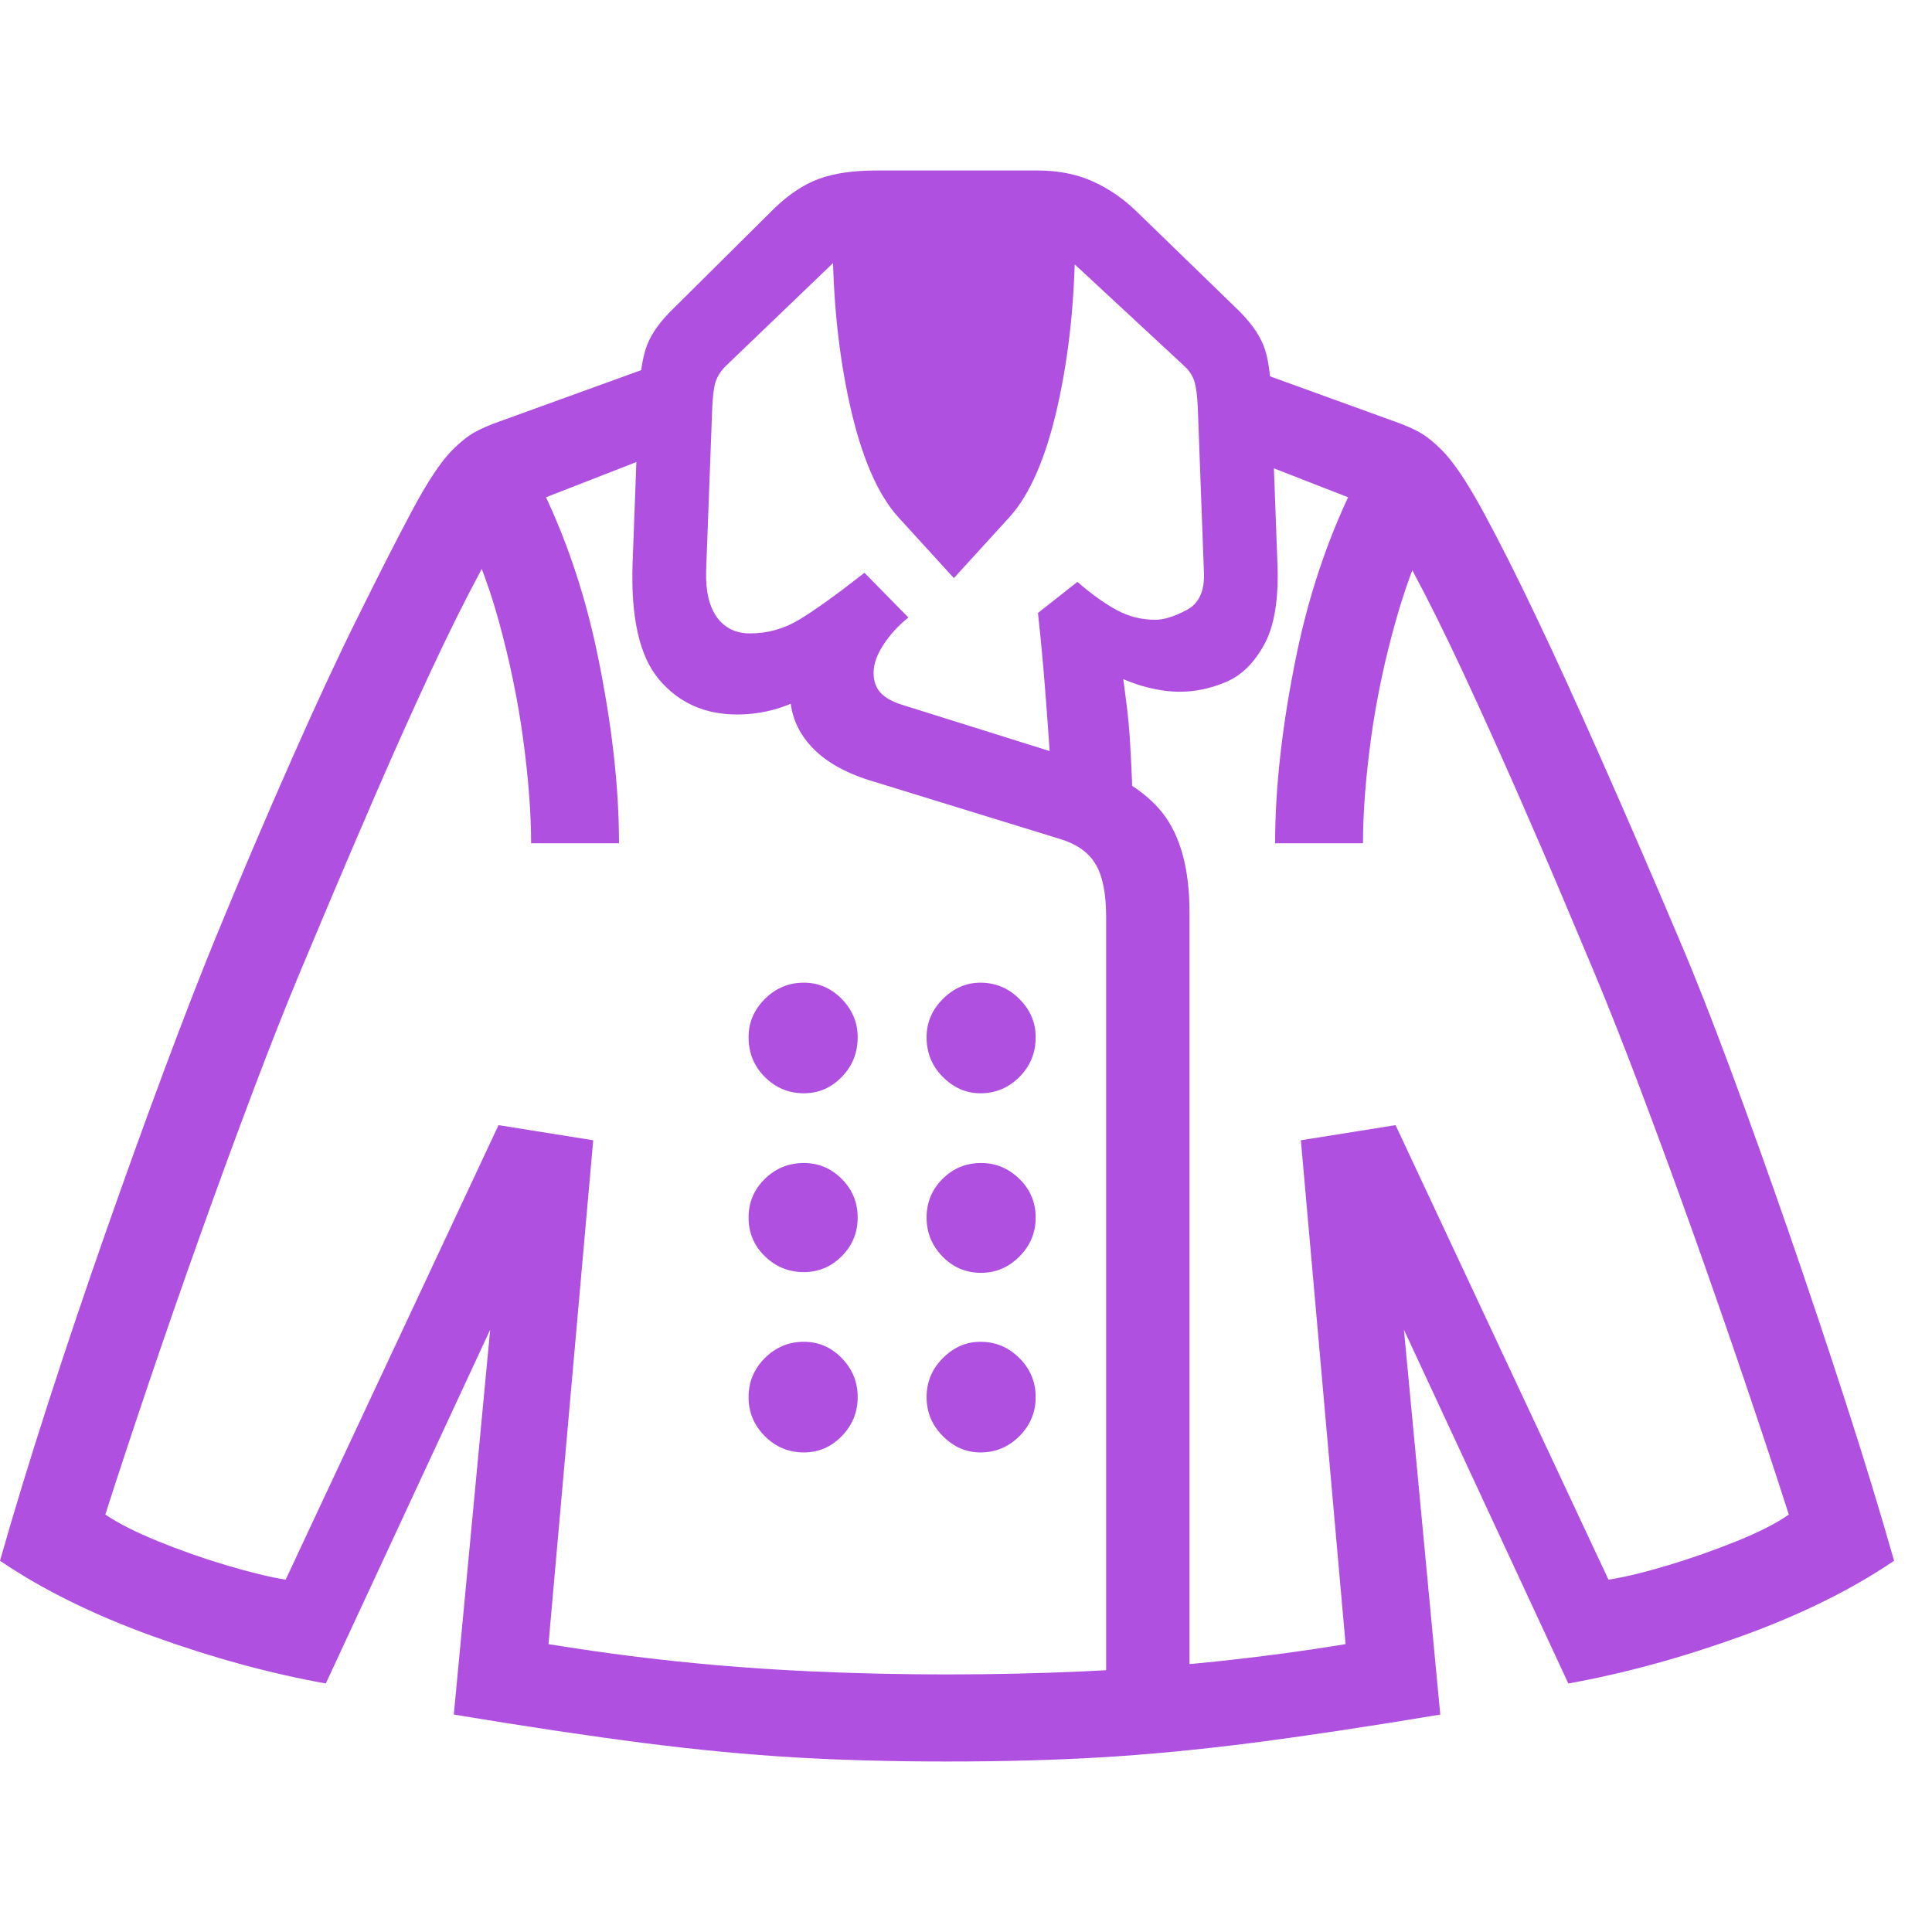 <svg version="1.1" xmlns="http://www.w3.org/2000/svg" style="fill:rgba(0,0,0,1.0)" width="256" height="256" viewBox="0 0 39.844 32.812"><path fill="rgb(175, 80, 225)" d="M19.531 32.812 C18.406 32.812 17.357 32.784 16.383 32.727 C15.409 32.669 14.372 32.57 13.273 32.43 C12.174 32.289 10.87 32.094 9.359 31.844 L10.109 23.906 L6.719 31.203 C5.562 30.995 4.372 30.669 3.148 30.227 C1.924 29.784 0.875 29.266 0 28.672 C0.281 27.682 0.612 26.599 0.992 25.422 C1.372 24.245 1.771 23.063 2.188 21.875 C2.604 20.687 3.008 19.57 3.398 18.523 C3.789 17.477 4.135 16.583 4.438 15.844 C4.969 14.552 5.497 13.313 6.023 12.125 C6.549 10.937 7 9.969 7.375 9.219 C7.781 8.396 8.148 7.674 8.477 7.055 C8.805 6.435 9.089 6.005 9.328 5.766 C9.495 5.599 9.648 5.477 9.789 5.398 C9.93 5.32 10.104 5.245 10.312 5.172 L13.719 3.938 L13.719 5.781 L10.75 6.938 C10.531 7.188 10.255 7.622 9.922 8.242 C9.589 8.862 9.234 9.576 8.859 10.383 C8.484 11.19 8.12 12.003 7.766 12.82 C7.411 13.638 7.094 14.38 6.812 15.047 C6.531 15.714 6.323 16.208 6.188 16.531 C5.896 17.229 5.573 18.047 5.219 18.984 C4.865 19.922 4.503 20.909 4.133 21.945 C3.763 22.982 3.409 24 3.07 25 C2.732 26 2.432 26.906 2.172 27.719 C2.432 27.896 2.792 28.078 3.25 28.266 C3.708 28.453 4.182 28.62 4.672 28.766 C5.161 28.911 5.568 29.01 5.891 29.062 L10.281 19.688 L12.234 20 L11.312 30.391 C12.198 30.536 13.091 30.656 13.992 30.75 C14.893 30.844 15.805 30.911 16.727 30.953 C17.648 30.995 18.583 31.016 19.531 31.016 C20.49 31.016 21.427 30.995 22.344 30.953 C23.26 30.911 24.169 30.844 25.07 30.75 C25.971 30.656 26.865 30.536 27.75 30.391 L26.828 20 L28.781 19.688 L33.172 29.062 C33.505 29.01 33.914 28.911 34.398 28.766 C34.883 28.62 35.357 28.453 35.82 28.266 C36.284 28.078 36.641 27.896 36.891 27.719 C36.63 26.906 36.331 26 35.992 25 C35.654 24 35.299 22.982 34.93 21.945 C34.56 20.909 34.198 19.922 33.844 18.984 C33.49 18.047 33.167 17.229 32.875 16.531 C32.74 16.208 32.531 15.714 32.25 15.047 C31.969 14.38 31.648 13.638 31.289 12.82 C30.93 12.003 30.563 11.19 30.188 10.383 C29.812 9.576 29.458 8.862 29.125 8.242 C28.792 7.622 28.521 7.188 28.312 6.938 L25.344 5.781 L25.344 3.938 L28.75 5.172 C28.958 5.245 29.133 5.32 29.273 5.398 C29.414 5.477 29.568 5.599 29.734 5.766 C29.974 6.005 30.26 6.432 30.594 7.047 C30.927 7.661 31.292 8.385 31.688 9.219 C32.052 9.979 32.497 10.953 33.023 12.141 C33.549 13.328 34.083 14.562 34.625 15.844 C34.938 16.573 35.289 17.464 35.68 18.516 C36.07 19.568 36.471 20.687 36.883 21.875 C37.294 23.063 37.69 24.245 38.07 25.422 C38.451 26.599 38.781 27.682 39.062 28.672 C38.187 29.266 37.138 29.784 35.914 30.227 C34.69 30.669 33.5 30.995 32.344 31.203 L28.953 23.906 L29.703 31.844 C28.203 32.094 26.904 32.289 25.805 32.43 C24.706 32.57 23.669 32.669 22.695 32.727 C21.721 32.784 20.667 32.812 19.531 32.812 Z M16.578 26.438 C16.266 26.438 15.997 26.326 15.773 26.102 C15.549 25.878 15.438 25.609 15.438 25.297 C15.438 24.984 15.549 24.716 15.773 24.492 C15.997 24.268 16.266 24.156 16.578 24.156 C16.88 24.156 17.141 24.268 17.359 24.492 C17.578 24.716 17.688 24.984 17.688 25.297 C17.688 25.609 17.578 25.878 17.359 26.102 C17.141 26.326 16.88 26.438 16.578 26.438 Z M20.219 26.438 C19.927 26.438 19.669 26.326 19.445 26.102 C19.221 25.878 19.109 25.609 19.109 25.297 C19.109 24.984 19.221 24.716 19.445 24.492 C19.669 24.268 19.927 24.156 20.219 24.156 C20.531 24.156 20.799 24.268 21.023 24.492 C21.247 24.716 21.359 24.984 21.359 25.297 C21.359 25.609 21.247 25.878 21.023 26.102 C20.799 26.326 20.531 26.438 20.219 26.438 Z M16.578 22.719 C16.266 22.719 15.997 22.609 15.773 22.391 C15.549 22.172 15.438 21.906 15.438 21.594 C15.438 21.281 15.549 21.016 15.773 20.797 C15.997 20.578 16.266 20.469 16.578 20.469 C16.88 20.469 17.141 20.578 17.359 20.797 C17.578 21.016 17.688 21.281 17.688 21.594 C17.688 21.906 17.578 22.172 17.359 22.391 C17.141 22.609 16.88 22.719 16.578 22.719 Z M20.234 22.734 C19.922 22.734 19.656 22.622 19.438 22.398 C19.219 22.174 19.109 21.906 19.109 21.594 C19.109 21.281 19.219 21.016 19.438 20.797 C19.656 20.578 19.922 20.469 20.234 20.469 C20.536 20.469 20.799 20.578 21.023 20.797 C21.247 21.016 21.359 21.281 21.359 21.594 C21.359 21.906 21.247 22.174 21.023 22.398 C20.799 22.622 20.536 22.734 20.234 22.734 Z M16.578 19.031 C16.266 19.031 15.997 18.919 15.773 18.695 C15.549 18.471 15.438 18.198 15.438 17.875 C15.438 17.573 15.549 17.31 15.773 17.086 C15.997 16.862 16.266 16.75 16.578 16.75 C16.88 16.75 17.141 16.862 17.359 17.086 C17.578 17.31 17.688 17.573 17.688 17.875 C17.688 18.198 17.578 18.471 17.359 18.695 C17.141 18.919 16.88 19.031 16.578 19.031 Z M10.953 13.875 C10.953 13.25 10.898 12.534 10.789 11.727 C10.68 10.919 10.51 10.102 10.281 9.273 C10.052 8.445 9.755 7.698 9.391 7.031 L10.938 6.094 C11.573 7.281 12.036 8.586 12.328 10.008 C12.62 11.43 12.766 12.719 12.766 13.875 Z M20.219 19.031 C19.927 19.031 19.669 18.919 19.445 18.695 C19.221 18.471 19.109 18.198 19.109 17.875 C19.109 17.573 19.221 17.31 19.445 17.086 C19.669 16.862 19.927 16.75 20.219 16.75 C20.531 16.75 20.799 16.862 21.023 17.086 C21.247 17.31 21.359 17.573 21.359 17.875 C21.359 18.198 21.247 18.471 21.023 18.695 C20.799 18.919 20.531 19.031 20.219 19.031 Z M22.812 31.484 L22.812 15.391 C22.812 14.911 22.74 14.549 22.594 14.305 C22.448 14.06 22.198 13.885 21.844 13.781 L17.938 12.578 C17.406 12.411 17.003 12.177 16.727 11.875 C16.451 11.573 16.307 11.229 16.297 10.844 L16.375 10.969 C16.187 11.052 15.997 11.115 15.805 11.156 C15.612 11.198 15.411 11.219 15.203 11.219 C14.536 11.219 14 10.979 13.594 10.5 C13.187 10.021 13.005 9.214 13.047 8.078 L13.172 4.719 C13.193 4.219 13.25 3.846 13.344 3.602 C13.438 3.357 13.62 3.104 13.891 2.844 L15.969 0.781 C16.271 0.49 16.578 0.286 16.891 0.172 C17.203 0.057 17.599 -0 18.078 -0 L21.391 -0 C21.818 -0 22.195 0.073 22.523 0.219 C22.852 0.365 23.151 0.568 23.422 0.828 L25.5 2.844 C25.771 3.104 25.956 3.357 26.055 3.602 C26.154 3.846 26.208 4.219 26.219 4.719 L26.344 8.078 C26.375 8.818 26.286 9.38 26.078 9.766 C25.87 10.151 25.607 10.411 25.289 10.547 C24.971 10.682 24.651 10.75 24.328 10.75 C24.12 10.75 23.893 10.719 23.648 10.656 C23.404 10.594 23.125 10.484 22.812 10.328 L23.141 10.312 C23.172 10.531 23.203 10.766 23.234 11.016 C23.266 11.266 23.289 11.521 23.305 11.781 C23.32 12.042 23.333 12.299 23.344 12.555 C23.354 12.81 23.359 13.052 23.359 13.281 L21.703 13.281 C21.703 12.969 21.688 12.578 21.656 12.109 C21.625 11.641 21.589 11.143 21.547 10.617 C21.505 10.091 21.458 9.594 21.406 9.125 L22.219 8.484 C22.521 8.745 22.794 8.94 23.039 9.07 C23.284 9.201 23.547 9.266 23.828 9.266 C24.005 9.266 24.221 9.198 24.477 9.062 C24.732 8.927 24.849 8.661 24.828 8.266 L24.703 4.906 C24.693 4.656 24.669 4.471 24.633 4.352 C24.596 4.232 24.526 4.125 24.422 4.031 L22.031 1.812 L17.281 1.812 L14.969 4.031 C14.865 4.135 14.794 4.245 14.758 4.359 C14.721 4.474 14.698 4.656 14.688 4.906 L14.562 8.266 C14.552 8.682 14.628 9 14.789 9.219 C14.951 9.438 15.177 9.547 15.469 9.547 C15.833 9.547 16.174 9.451 16.492 9.258 C16.81 9.065 17.255 8.745 17.828 8.297 L18.734 9.219 C18.526 9.385 18.354 9.573 18.219 9.781 C18.083 9.99 18.016 10.182 18.016 10.359 C18.016 10.526 18.062 10.661 18.156 10.766 C18.25 10.87 18.396 10.953 18.594 11.016 L22.031 12.094 C22.948 12.385 23.594 12.768 23.969 13.242 C24.344 13.716 24.531 14.401 24.531 15.297 L24.531 31.484 Z M19.672 8.406 L18.531 7.156 C18.104 6.687 17.771 5.919 17.531 4.852 C17.292 3.784 17.172 2.62 17.172 1.359 L22.172 1.359 C22.172 2.62 22.052 3.784 21.812 4.852 C21.573 5.919 21.24 6.687 20.812 7.156 Z M26.297 13.875 C26.297 12.719 26.443 11.43 26.734 10.008 C27.026 8.586 27.49 7.281 28.125 6.094 L29.672 7.031 C29.318 7.698 29.023 8.445 28.789 9.273 C28.555 10.102 28.383 10.919 28.273 11.727 C28.164 12.534 28.109 13.25 28.109 13.875 Z M39.844 27.344" /></svg>